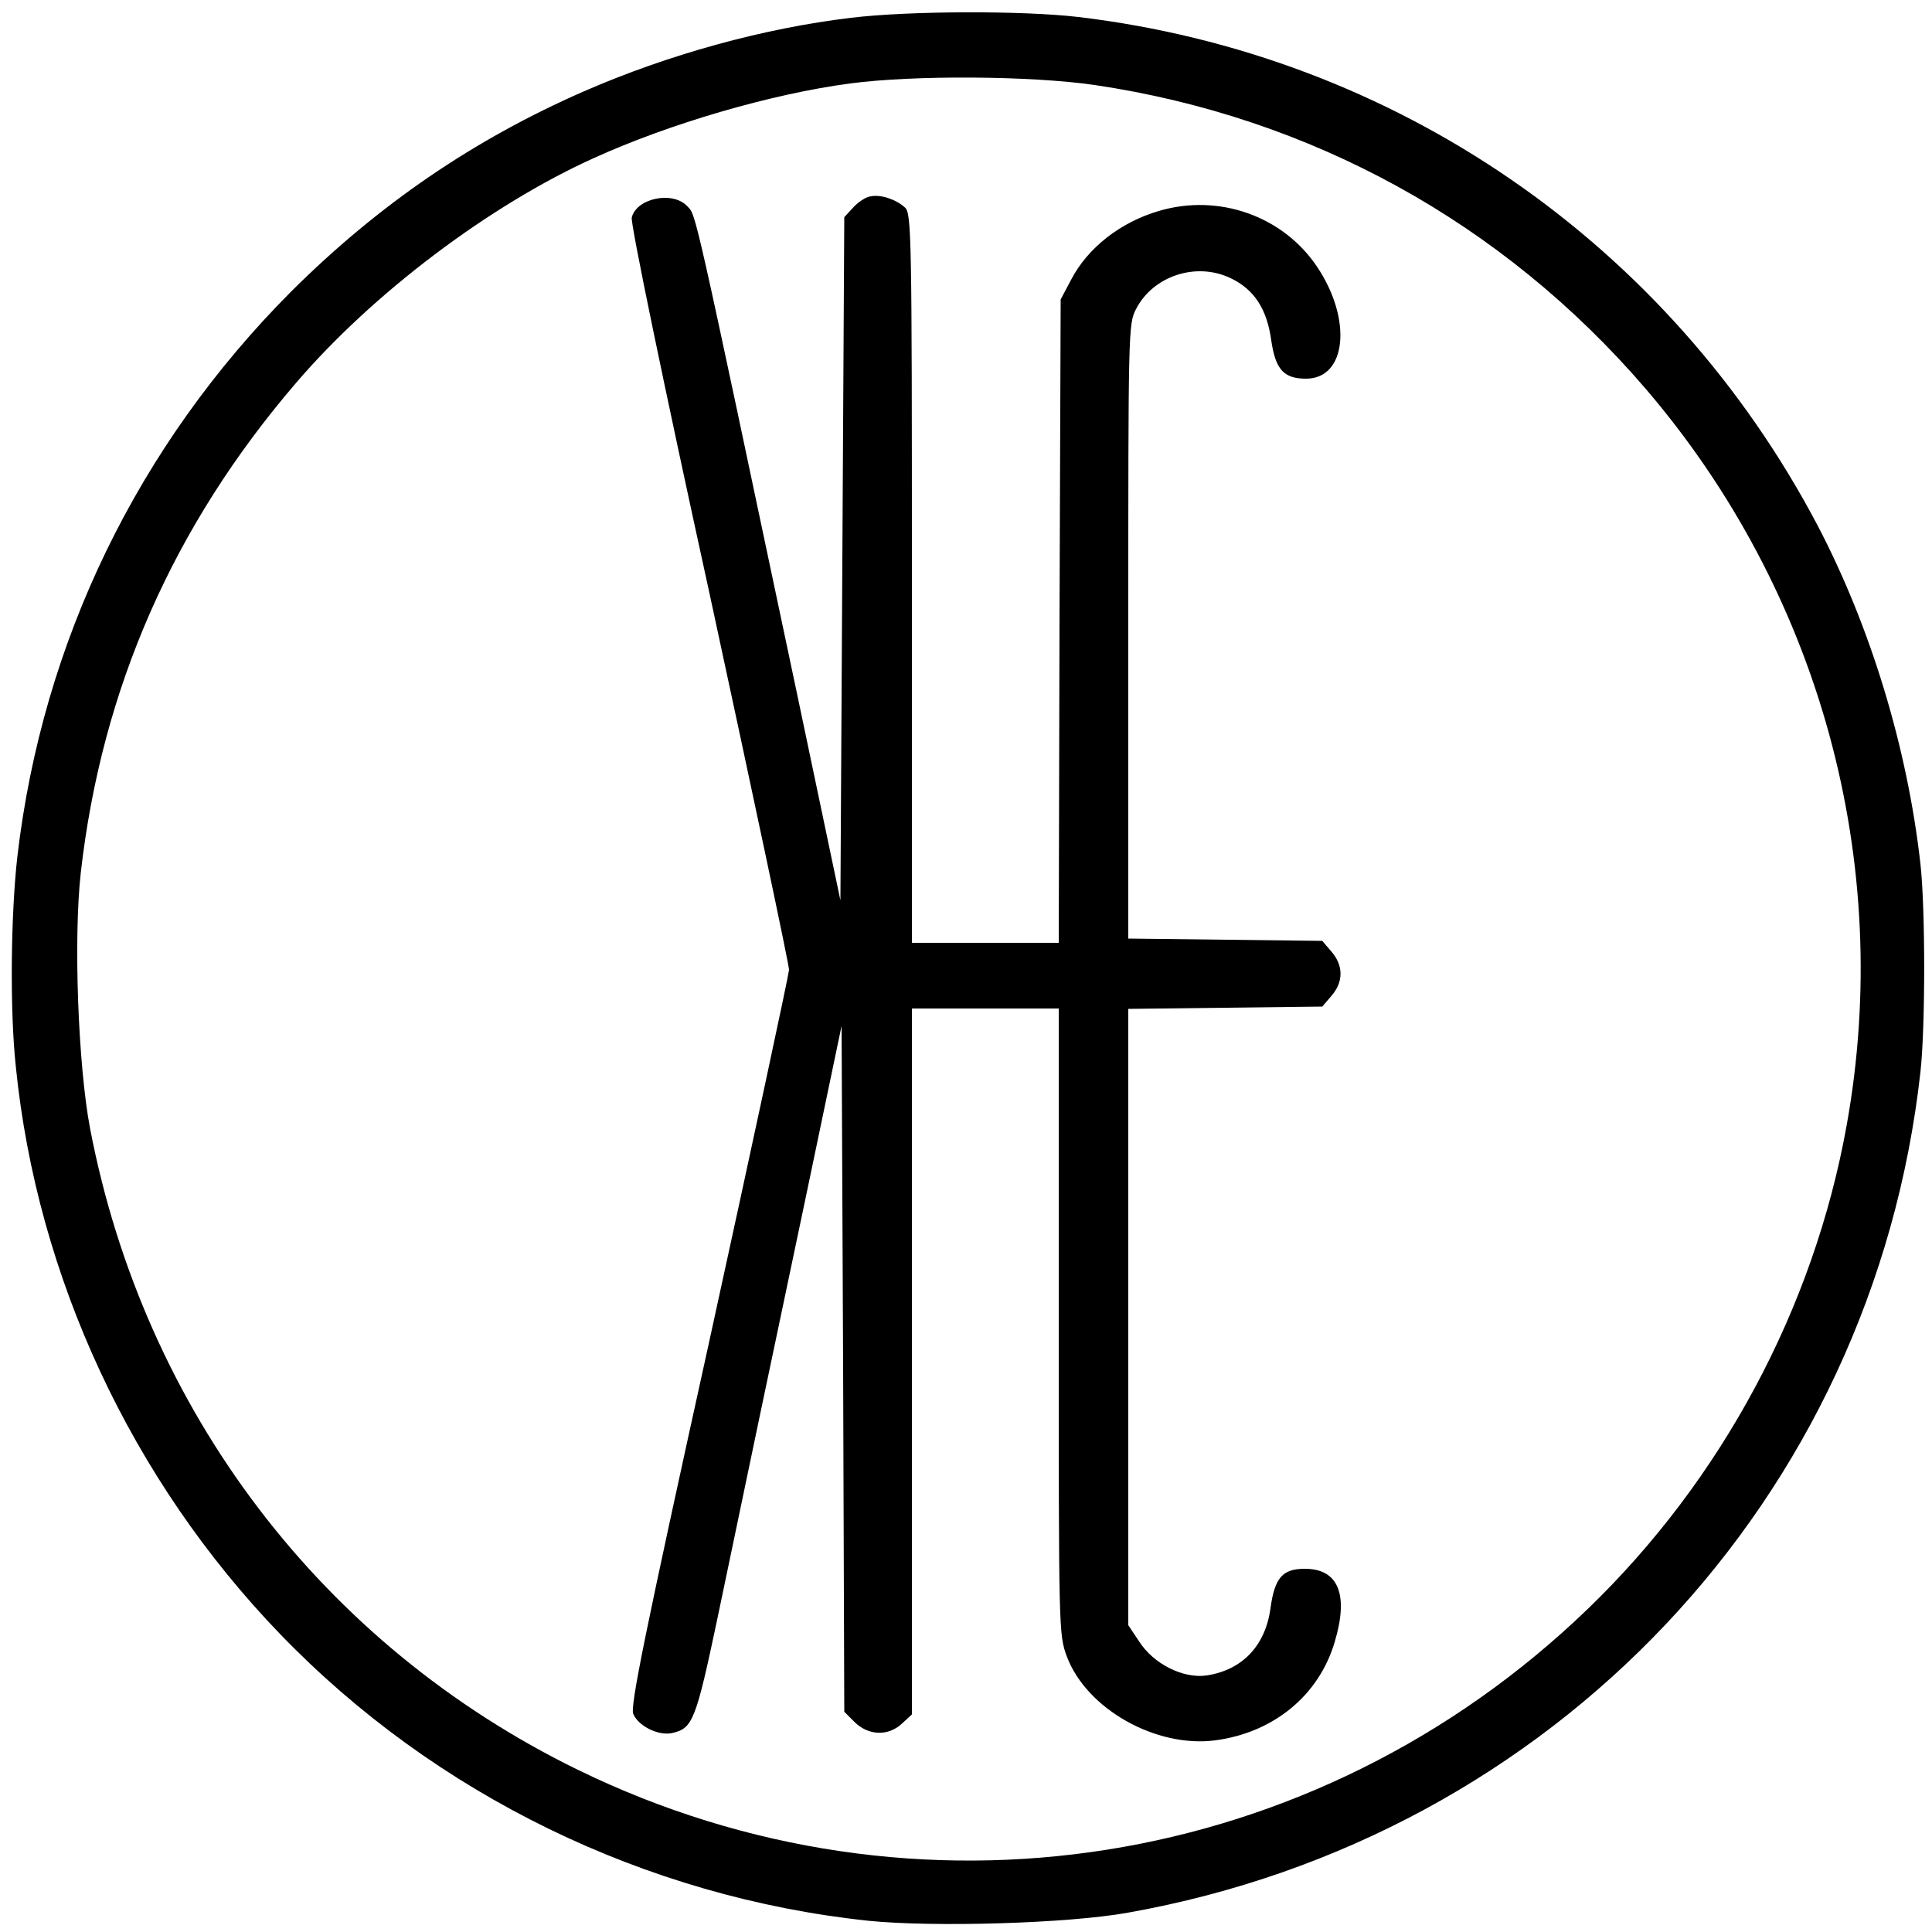 <?xml version="1.0" standalone="no"?>
<!DOCTYPE svg PUBLIC "-//W3C//DTD SVG 20010904//EN"
 "http://www.w3.org/TR/2001/REC-SVG-20010904/DTD/svg10.dtd">
<svg version="1.0" xmlns="http://www.w3.org/2000/svg"
 width="500pt" height="500pt" viewBox="0 0 500 500"
 preserveAspectRatio="xMidYMid meet">
<g transform="translate(0,500) scale(0.1,-0.1)"
fill="#000000" stroke="none">
<path d="M2203 4954 c-227 -27 -473 -95 -691 -190 -286 -125 -533 -294 -758
-518 -397 -398 -644 -907 -709 -1462 -17 -150 -20 -397 -4 -545 55 -545 300
-1070 684 -1468 401 -416 946 -681 1523 -742 169 -17 516 -7 671 21 1102 196
1928 1071 2051 2175 13 116 13 424 0 540 -34 301 -129 613 -266 875 -385 731
-1093 1218 -1913 1316 -145 17 -440 16 -588 -2z m630 -174 c560 -83 1056 -356
1425 -785 452 -527 644 -1227 521 -1908 -85 -473 -324 -918 -671 -1252 -704
-678 -1738 -842 -2613 -415 -661 323 -1122 929 -1262 1660 -31 164 -43 491
-24 661 54 477 240 899 558 1269 198 231 500 459 770 581 196 89 459 166 663
193 165 22 468 20 633 -4z"/>
<path d="M2254 4492 c-12 -1 -32 -14 -45 -28 l-24 -26 -5 -884 -5 -884 -113
538 c-270 1278 -260 1233 -283 1258 -38 41 -132 21 -144 -29 -4 -13 84 -438
201 -972 113 -523 206 -961 206 -975 -1 -14 -94 -448 -207 -964 -166 -753
-205 -944 -196 -962 14 -32 66 -57 101 -49 53 12 61 33 117 298 87 418 130
621 228 1087 l93 445 4 -887 3 -888 27 -27 c36 -35 87 -37 123 -3 l25 23 0
914 0 913 190 0 190 0 0 -810 c0 -803 0 -810 21 -867 51 -136 231 -237 384
-217 151 20 268 116 309 254 37 123 10 190 -77 190 -58 0 -78 -23 -89 -102
-13 -97 -73 -160 -165 -174 -61 -9 -138 30 -175 88 l-28 42 0 798 0 797 251 3
251 3 24 28 c31 36 31 78 0 114 l-24 28 -251 3 -251 3 0 795 c0 778 0 796 20
834 44 86 156 123 245 80 61 -29 94 -80 105 -161 11 -75 32 -99 90 -99 105 0
120 153 29 289 -88 132 -255 191 -410 145 -99 -29 -184 -95 -227 -178 l-27
-51 -3 -832 -2 -833 -190 0 -190 0 0 943 c0 887 -1 945 -18 960 -23 21 -62 34
-88 29z"/>
</g>
</svg>

